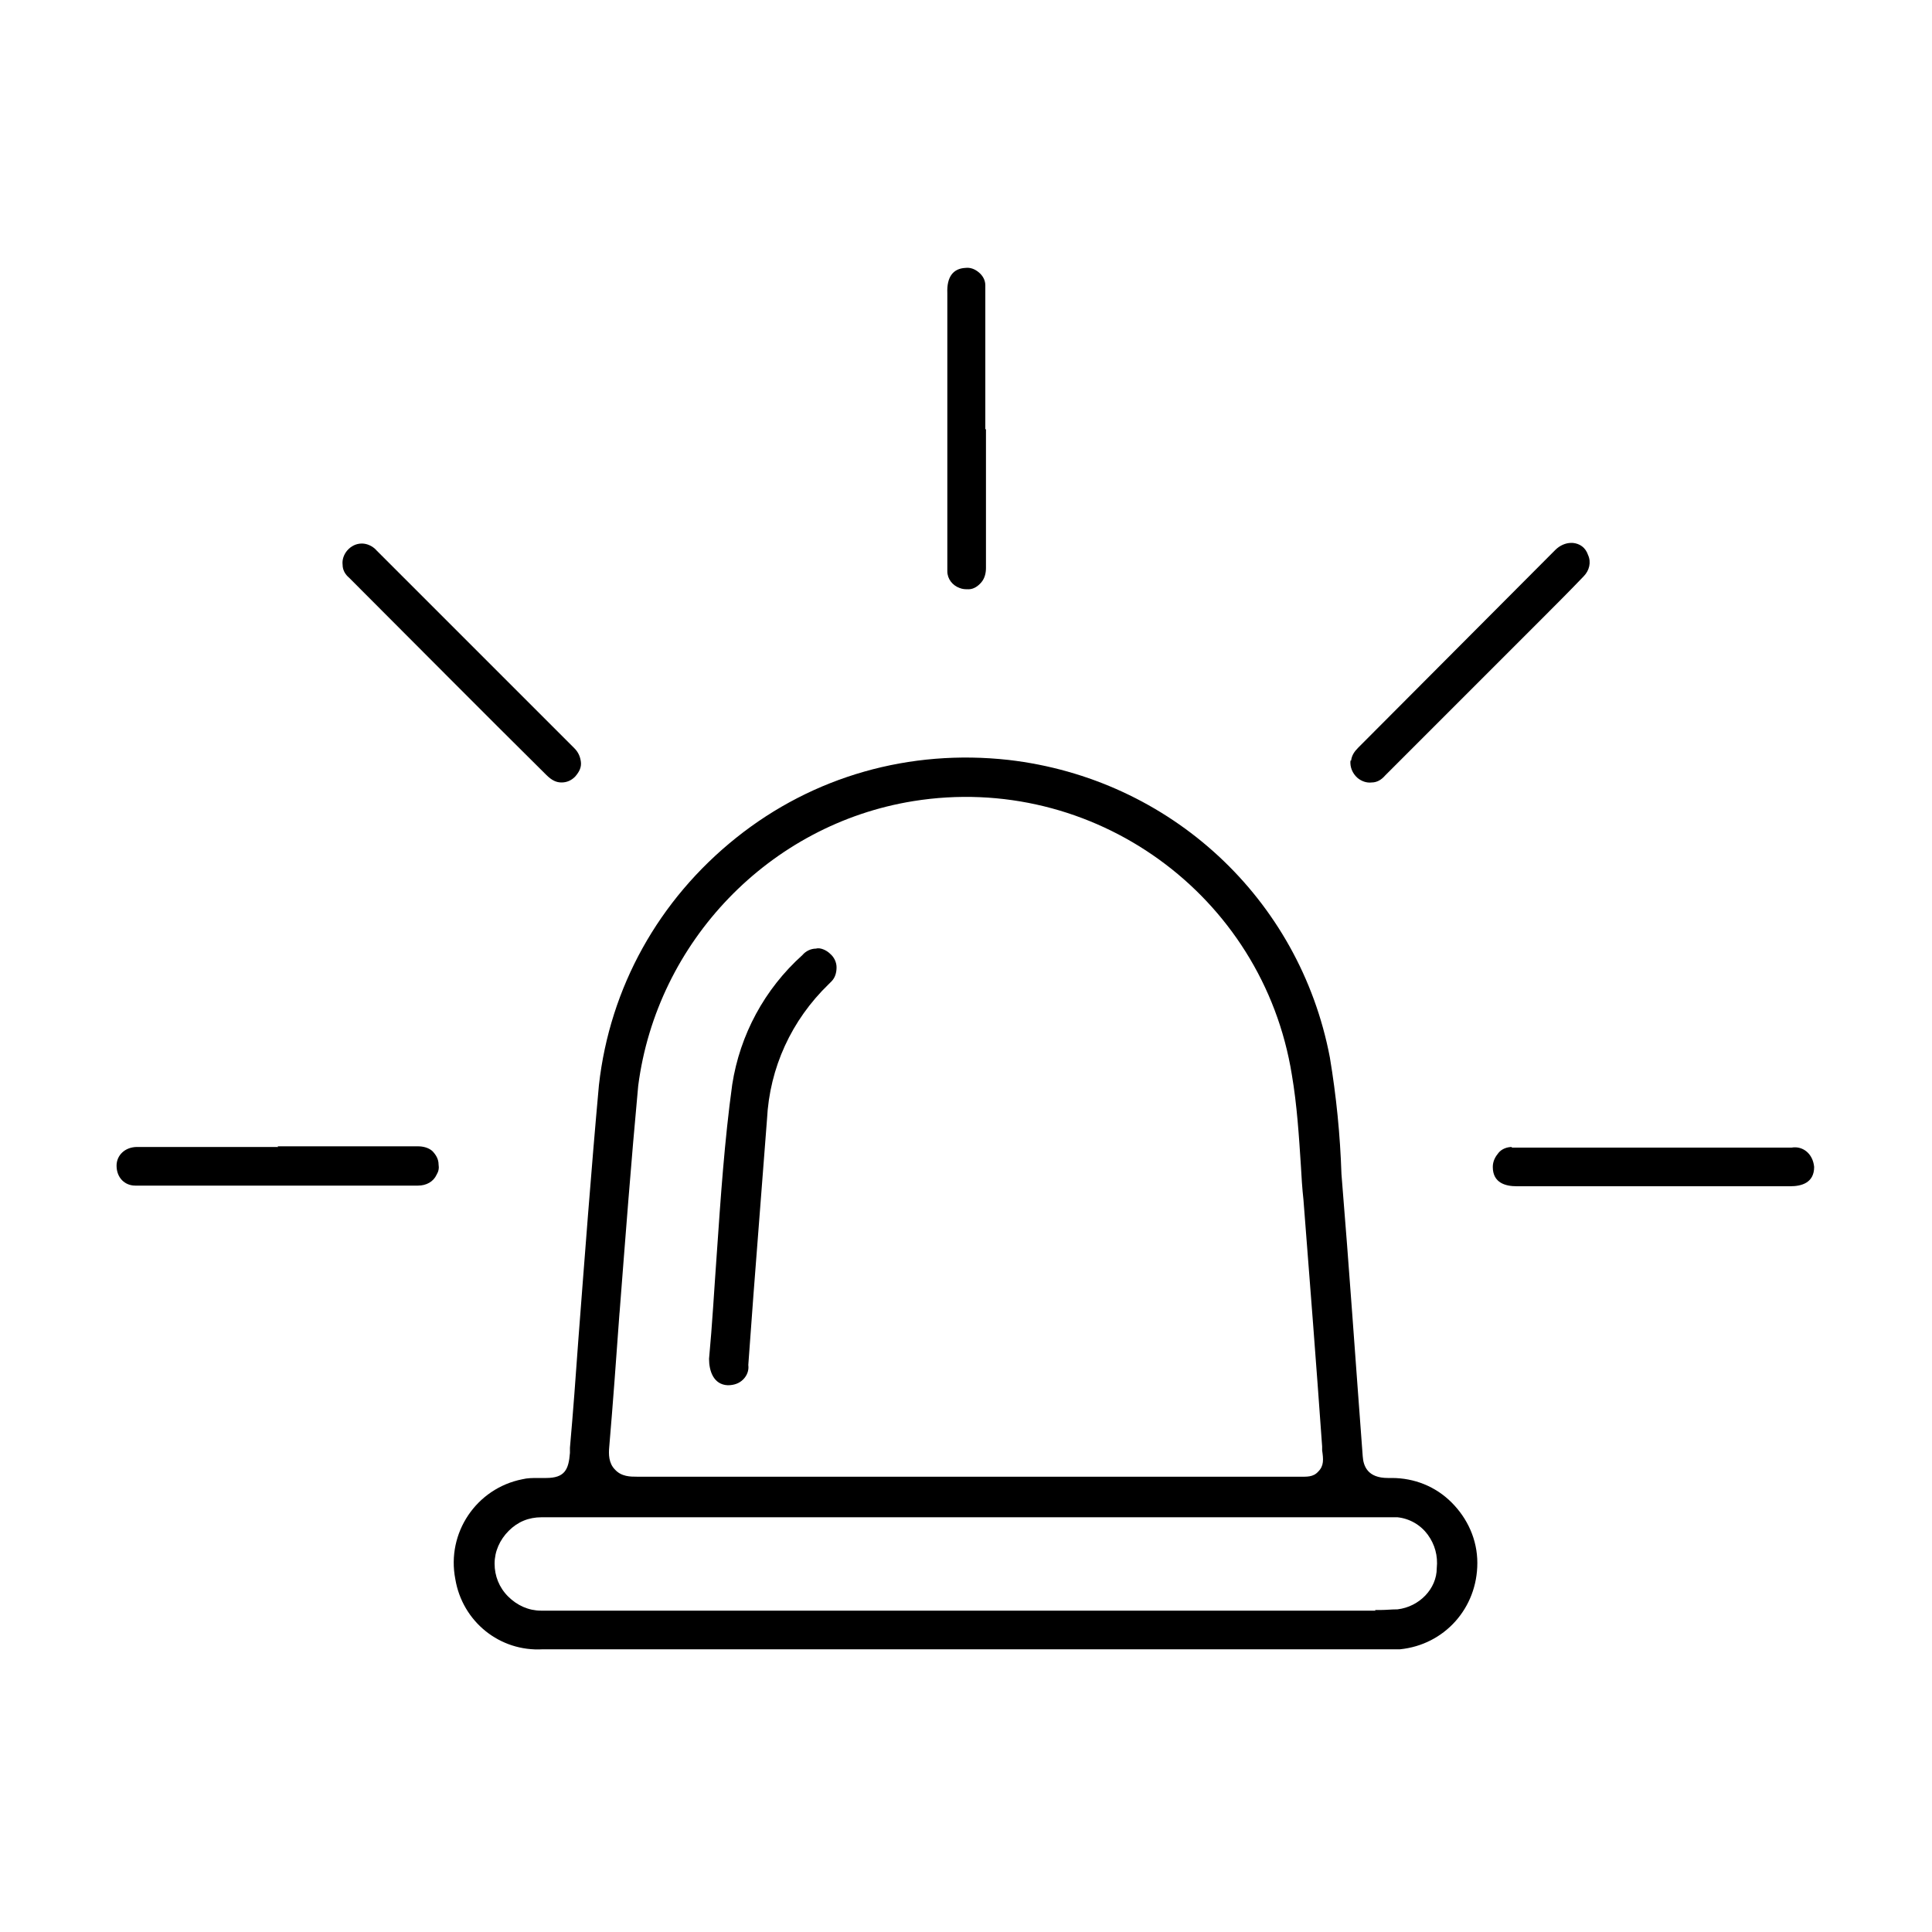 <?xml version="1.0" encoding="UTF-8"?><svg id="Layer_1" xmlns="http://www.w3.org/2000/svg" viewBox="0 0 30 30"><path d="M21.74,25.61c.69-.07,1.2-.64,1.2-1.34,0-.36-.15-.69-.4-.94-.25-.25-.58-.38-.93-.38-.02,0-.04,0-.06,0-.31,0-.38-.18-.39-.34-.11-1.46-.21-2.92-.33-4.38-.02-.61-.08-1.21-.18-1.81-.47-2.47-2.48-4.33-4.99-4.62-1.53-.17-3.03.25-4.23,1.21-1.2.96-1.96,2.32-2.13,3.84-.12,1.32-.22,2.66-.32,3.96-.04.56-.08,1.11-.13,1.67v.08c-.02.26-.08.39-.37.39,0,0-.01,0-.02,0h-.1c-.09,0-.17,0-.25.02-.71.14-1.18.83-1.04,1.55.11.66.69,1.13,1.36,1.09h6.57s0,0,0,0h6.58c.06,0,.11,0,.17,0ZM9.62,20.39c.09-1.16.18-2.35.29-3.53.29-2.24,2.04-4.06,4.27-4.42,2.79-.45,5.43,1.45,5.88,4.25.08.47.11.95.14,1.41.01.18.02.35.04.53.1,1.28.2,2.56.29,3.83v.06c.02.14.03.24-.06.33-.08.09-.18.08-.3.08h-.09s-6.1,0-6.1,0c-1.36,0-2.71,0-4.07,0h-.02c-.1,0-.24,0-.34-.11-.1-.1-.1-.24-.09-.35.06-.7.11-1.4.16-2.09ZM21.36,25.01h-12.96c-.19,0-.37-.08-.51-.22s-.21-.32-.21-.51c0-.19.08-.37.22-.51.14-.14.31-.21.51-.21h13.14s.09,0,.15,0c.19.02.36.12.47.27s.16.33.14.52c0,.32-.27.6-.61.64-.09,0-.18.01-.26.01-.03,0-.06,0-.09,0Z"/><path d="M20.97,11.81c-.01.1.03.2.11.27.06.05.14.08.22.07.08,0,.15-.04.21-.11l2.43-2.43c.22-.22.44-.44.65-.66.09-.09.12-.22.07-.33-.04-.12-.13-.18-.24-.19h0s-.01,0-.02,0c-.09,0-.18.04-.25.11l-3.06,3.07c-.06.06-.1.12-.11.2Z"/><path d="M5.62,8.44c-.09,0-.17.04-.23.11-.05.06-.08.14-.07.22,0,.08.04.15.1.2,1.03,1.03,2.04,2.05,3.06,3.06.09.09.16.12.24.12h0c.08,0,.15-.03.21-.09.07-.08.1-.15.09-.23s-.04-.15-.1-.21l-3.07-3.07c-.06-.07-.15-.11-.23-.11Z"/><path d="M4.32,17.81h-.73c-.49,0-.97,0-1.46,0-.19,0-.32.13-.32.29,0,.19.13.31.29.31,0,0,0,0,.01,0h4.38c.13,0,.24-.06.29-.17.03-.05.04-.1.03-.16,0-.08-.04-.15-.1-.21-.06-.05-.14-.07-.22-.07-.5,0-.98,0-1.46,0h-.72s0,0,0,0Z"/><path d="M23.48,17.81c-.08,0-.16.03-.21.09s-.09.13-.09.22c0,.25.2.3.37.3h4.25c.17,0,.37-.05.37-.3-.02-.21-.18-.33-.35-.3h-4.28s-.07,0-.07,0Z"/><path d="M15.3,6.66v-.72c0-.48,0-.96,0-1.44,0-.04,0-.06,0-.07,0-.08-.04-.15-.1-.2-.06-.05-.13-.08-.21-.07-.19.01-.29.14-.28.39v3.99c0,.11,0,.22,0,.33,0,.12.08.22.19.26.05.02.09.02.14.02.08,0,.15-.05.2-.11.05-.06.07-.14.07-.22,0-.49,0-.97,0-1.44v-.71s0,0,0,0Z"/><path d="M11.62,21.19l.08-1.09c.07-.91.14-1.81.21-2.72.04-.8.38-1.54.96-2.1l.04-.04c.06-.06.08-.14.08-.22,0-.08-.04-.16-.1-.21-.06-.06-.16-.1-.22-.08-.08,0-.16.04-.21.1-.59.53-.97,1.24-1.09,2.01-.12.87-.18,1.76-.24,2.63-.04.55-.07,1.1-.12,1.63,0,.19.07.4.29.41.1,0,.18-.03.24-.09.06-.06.09-.14.08-.22Z"/></svg>